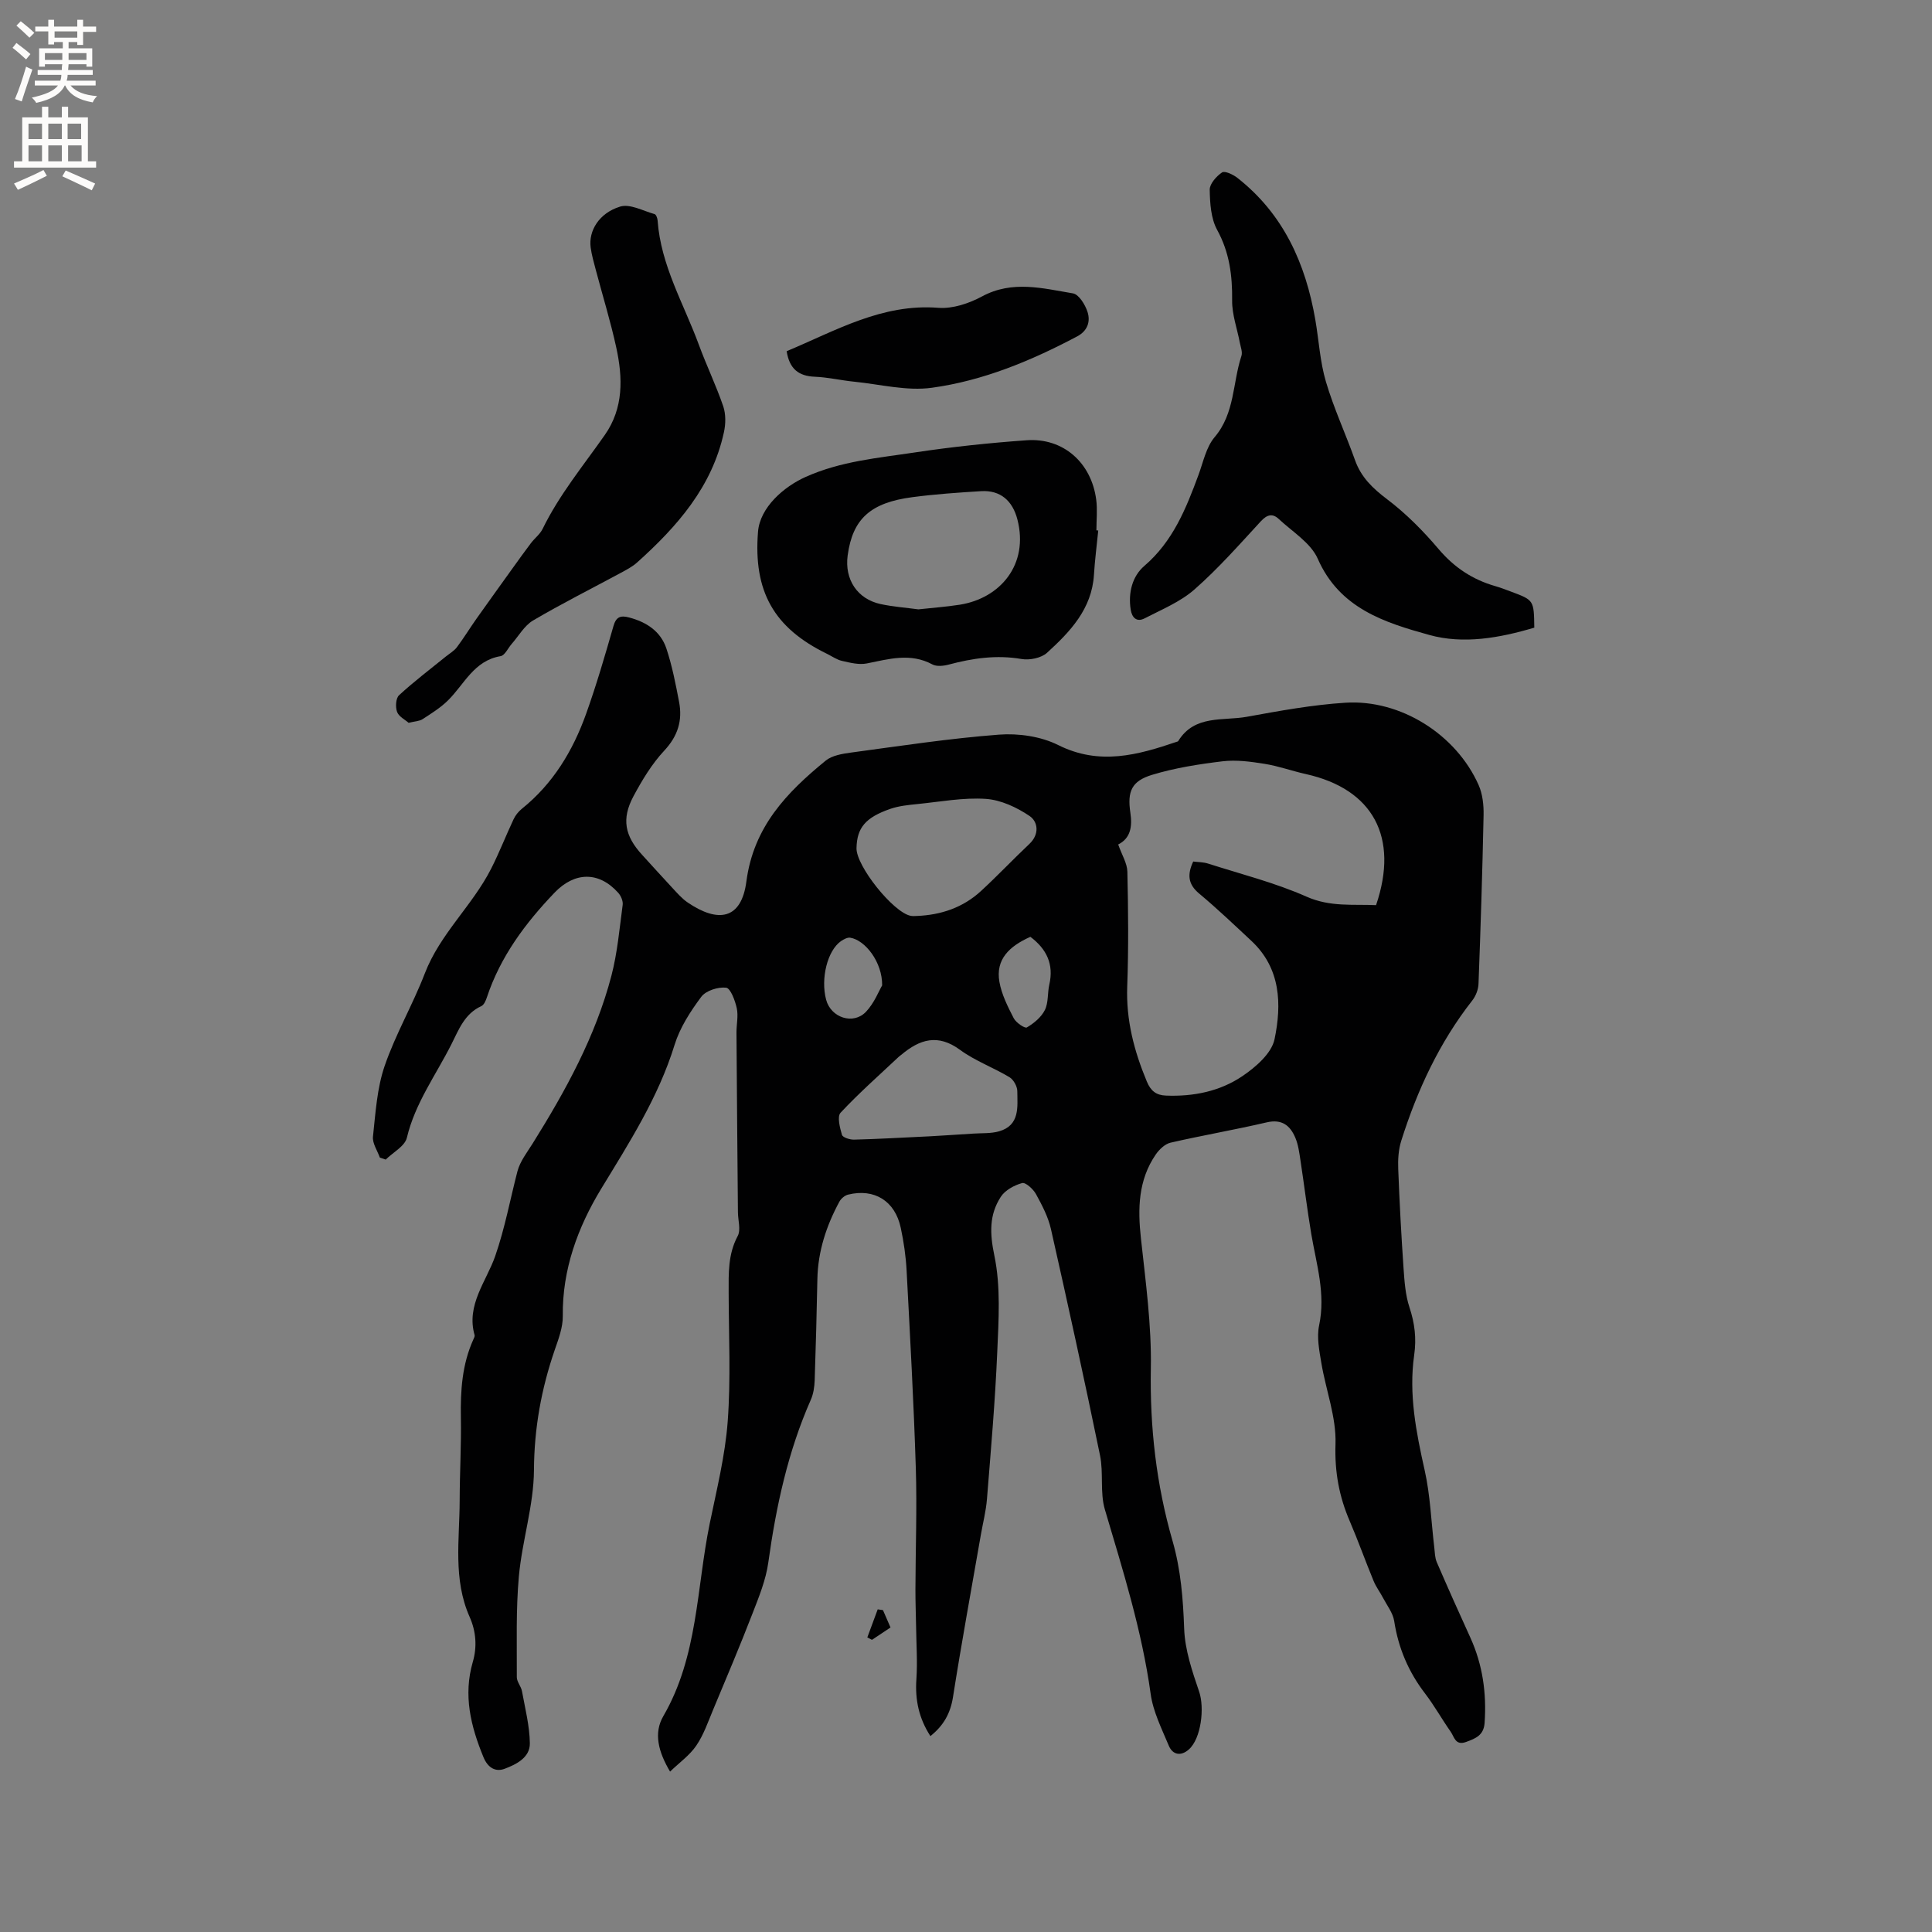 <svg enable-background="new 0 0 400 400" viewBox="0 0 400 400" xmlns="http://www.w3.org/2000/svg"><rect x="0" y="0" width="400" height="400" fill="#808080" stroke="none"/><g fill="#010102"><path d="m78.64 239.66c-.51-1.45-1.57-2.96-1.42-4.34.53-4.9.83-9.98 2.4-14.58 2.25-6.58 5.83-12.7 8.34-19.22 3.15-8.18 9.83-14.01 13.71-21.64 1.7-3.34 3.06-6.86 4.66-10.26.38-.81 1-1.59 1.69-2.15 6.47-5.19 10.58-12.01 13.32-19.66 2.14-5.98 3.92-12.09 5.67-18.19.56-1.97 1.52-2.23 3.23-1.78 3.6.94 6.54 2.86 7.73 6.43 1.19 3.59 1.92 7.34 2.63 11.07.73 3.83-.25 7.05-3.08 10.08-2.56 2.74-4.58 6.1-6.37 9.44-2.51 4.69-1.79 8.22 1.79 12.12 2.08 2.26 4.12 4.56 6.23 6.81 1.01 1.08 2.01 2.25 3.22 3.07 6.26 4.25 11.1 3.58 12.14-4.36 1.49-11.34 8.36-18.43 16.41-25.01 1.33-1.09 3.45-1.43 5.27-1.68 10.18-1.37 20.36-2.93 30.6-3.71 4.05-.31 8.68.36 12.27 2.15 8.55 4.28 16.47 2.08 24.58-.68.1-.03.24-.06.28-.14 3.38-5.5 9.26-4.13 14.22-5.03 6.76-1.23 13.57-2.48 20.41-2.91 11.41-.72 22.93 6.59 27.56 17.04.83 1.87 1.07 4.14 1.03 6.22-.24 11.65-.61 23.3-1.05 34.94-.04 1.17-.56 2.52-1.29 3.45-6.83 8.71-11.39 18.56-14.7 29.03-.59 1.85-.71 3.93-.63 5.89.26 6.85.63 13.7 1.1 20.54.19 2.71.38 5.51 1.22 8.06 1.09 3.29 1.48 6.41.98 9.9-1.15 8.07.4 15.94 2.17 23.83 1.17 5.21 1.35 10.63 1.99 15.96.12 1.03.12 2.14.51 3.06 2.26 5.24 4.59 10.45 6.96 15.64 2.56 5.63 3.38 11.53 2.95 17.67-.18 2.54-1.83 3.2-3.82 3.93-2.25.83-2.46-1.07-3.21-2.13-1.83-2.6-3.38-5.4-5.31-7.92-3.43-4.47-5.52-9.41-6.38-14.99-.26-1.66-1.46-3.18-2.28-4.74-.63-1.21-1.48-2.32-1.99-3.57-1.7-4.11-3.19-8.31-4.94-12.39-2.2-5.11-3.13-10.19-2.94-15.92.19-5.56-1.99-11.18-2.93-16.8-.43-2.57-.98-5.33-.46-7.79 1.38-6.52-.55-12.6-1.61-18.83-.86-5.11-1.48-10.25-2.26-15.37-.24-1.56-.44-3.17-1.04-4.6-1.07-2.57-2.78-3.97-5.97-3.22-6.6 1.54-13.28 2.68-19.89 4.2-1.15.27-2.33 1.4-3.05 2.44-3.64 5.31-3.75 11.21-3.07 17.4.97 8.94 2.21 17.94 2.05 26.89-.22 12.21 1.13 24.07 4.5 35.75 1.71 5.94 2.18 11.99 2.4 18.17.16 4.39 1.67 8.81 3.11 13.04 1.12 3.29.43 9.68-2.16 11.95-1.61 1.42-3.33 1.14-4.14-.81-1.46-3.5-3.25-7.04-3.75-10.72-1.81-13.09-5.75-25.58-9.48-38.17-1.04-3.52-.25-7.54-1-11.19-3.22-15.65-6.64-31.27-10.16-46.85-.57-2.53-1.84-4.96-3.11-7.27-.57-1.03-2.14-2.46-2.86-2.27-1.63.45-3.52 1.47-4.41 2.84-2.42 3.73-2.3 7.57-1.34 12.17 1.34 6.42.89 13.3.6 19.96-.43 10.16-1.32 20.31-2.13 30.45-.2 2.51-.85 4.99-1.28 7.49-1.94 11.16-3.99 22.3-5.75 33.49-.53 3.36-1.92 5.9-4.68 8.1-2.39-3.69-3.2-7.53-2.9-11.79.24-3.55-.01-7.14-.06-10.71-.04-2.63-.15-5.26-.14-7.9.02-8.35.34-16.72.08-25.06-.43-13.67-1.19-27.32-1.91-40.98-.16-2.95-.59-5.91-1.21-8.8-1.18-5.55-5.45-8.2-10.89-6.87-.7.17-1.47.82-1.82 1.47-2.7 5-4.44 10.28-4.55 16.03-.14 6.99-.32 13.98-.56 20.97-.05 1.35-.26 2.79-.8 4.01-4.75 10.76-7.19 22.09-8.8 33.68-.5 3.61-1.94 7.13-3.27 10.56-2.59 6.7-5.39 13.31-8.16 19.94-1.06 2.53-1.96 5.2-3.49 7.43-1.36 2-3.47 3.49-5.42 5.37-2.43-4.09-3.44-7.96-1.4-11.48 7.19-12.37 6.86-26.45 9.6-39.83 1.44-7.02 3.2-14.05 3.73-21.15.66-8.85.22-17.78.2-26.67-.01-4.02-.15-7.97 1.87-11.75.69-1.29.06-3.27.05-4.94-.11-12.39-.22-24.78-.3-37.17-.01-1.69.41-3.46.06-5.07-.35-1.58-1.29-4.13-2.21-4.24-1.67-.19-4.18.61-5.14 1.89-2.25 3.02-4.42 6.37-5.52 9.93-3.36 10.89-9.38 20.24-15.23 29.86-4.78 7.87-8.05 16.67-7.92 26.31.03 2.34-.89 4.76-1.68 7.04-2.77 8.06-4.24 16.19-4.29 24.84-.04 7.33-2.45 14.61-3.12 21.98-.63 6.92-.4 13.93-.43 20.9 0 .96.89 1.9 1.07 2.9.65 3.58 1.58 7.19 1.63 10.79.04 2.96-2.82 4.37-5.2 5.27-1.83.7-3.47-.11-4.41-2.41-2.63-6.4-4.21-12.79-2.2-19.71.9-3.09.69-6.28-.65-9.3-3.48-7.81-2.09-16.04-2.07-24.14.01-5.72.35-11.45.25-17.17-.1-5.57.25-10.99 2.58-16.14.13-.29.33-.65.26-.91-1.79-6.23 2.45-11.15 4.26-16.34 2.02-5.81 3.09-11.72 4.61-17.57.54-2.07 2.01-3.94 3.18-5.81 6.81-10.91 12.99-22.14 16.27-34.66 1.25-4.78 1.68-9.79 2.34-14.71.1-.78-.36-1.86-.92-2.48-4.02-4.5-9.05-4.35-13.18-.04-6.08 6.35-11.22 13.25-14.02 21.69-.22.67-.6 1.56-1.15 1.81-3.43 1.55-4.65 4.82-6.15 7.81-3.21 6.4-7.55 12.23-9.26 19.43-.42 1.76-2.87 3.04-4.39 4.53-.42-.14-.81-.28-1.21-.42zm152.87-64.82c.76 2.17 1.86 3.89 1.9 5.63.18 7.91.26 15.84-.03 23.75-.26 6.96 1.42 13.37 4.06 19.7.82 1.97 1.95 2.83 3.95 2.91 5.65.23 11.13-.87 15.76-3.98 2.79-1.87 6.12-4.75 6.73-7.69 1.5-7.21 1.31-14.67-4.79-20.36-3.56-3.32-7.09-6.69-10.83-9.81-2.31-1.93-2.47-3.93-1.22-6.62 1.02.13 2.09.11 3.06.42 6.84 2.19 13.88 3.96 20.42 6.86 4.9 2.17 9.61 1.53 14.38 1.75 4.79-14.09-.65-24.04-14.51-27.13-2.88-.64-5.69-1.67-8.6-2.13-2.86-.46-5.84-.86-8.68-.52-4.91.59-9.87 1.37-14.58 2.8-4.25 1.29-5.16 3.44-4.5 7.84.44 2.93.01 5.32-2.52 6.58zm-54.18.76c-.08 3.69 7.6 13.3 11.21 14.01.41.08.84.05 1.27.03 5.03-.2 9.58-1.74 13.3-5.17 3.42-3.15 6.62-6.54 10-9.73 2.14-2.01 1.81-4.6.05-5.8-2.65-1.79-5.95-3.33-9.06-3.54-4.68-.31-9.44.6-14.15 1.07-1.87.19-3.81.38-5.57.98-5.22 1.8-6.96 3.94-7.05 8.15zm15.18 59.66c1.83-.11 5.42-.32 9-.56 1.78-.12 3.64.01 5.33-.47 4.35-1.25 3.81-5.04 3.78-8.34-.01-.98-.78-2.36-1.62-2.87-3.35-2.01-7.13-3.38-10.25-5.67-4.58-3.36-8.33-2.18-12.13 1.02-.16.14-.35.24-.5.39-4.07 3.83-8.28 7.54-12.09 11.62-.74.79-.14 3.11.29 4.58.16.54 1.63 1.01 2.49.99 4.66-.11 9.3-.39 15.7-.69zm-9.87-31.25c.05-4.79-3.48-9.36-6.61-9.87-.58-.09-1.35.33-1.9.7-2.82 1.95-4.26 7.75-3.09 12.14.99 3.73 5.63 5.28 8.27 2.48 1.71-1.81 2.67-4.33 3.33-5.45zm30.69-10.05c-4.31 1.92-7.25 4.63-6.41 9.34.46 2.61 1.73 5.12 2.96 7.51.47.92 2.3 2.16 2.72 1.91 1.47-.87 2.99-2.12 3.73-3.61.76-1.53.52-3.53.92-5.27.97-4.24-.59-7.38-3.92-9.88z"/><path d="m317.66 129.95c-7.25 2.15-14.68 3.47-21.74 1.51-9.23-2.56-18.57-5.48-23.09-15.77-1.45-3.3-5.26-5.6-8.09-8.25-1.3-1.22-2.44-.88-3.72.51-4.45 4.83-8.82 9.79-13.74 14.11-2.93 2.57-6.78 4.14-10.31 5.97-1.61.83-2.6-.12-2.87-1.8-.55-3.48.32-6.92 2.82-9.06 5.93-5.09 8.63-11.86 11.21-18.83.99-2.68 1.59-5.77 3.35-7.84 4.2-4.95 3.7-11.21 5.54-16.79.27-.8-.15-1.86-.33-2.78-.55-2.9-1.62-5.8-1.59-8.69.06-5.18-.54-9.96-3.1-14.64-1.3-2.37-1.49-5.52-1.54-8.32-.02-1.22 1.38-2.79 2.55-3.58.57-.38 2.29.43 3.17 1.12 9.54 7.48 14.13 17.73 16.14 29.36.74 4.28.97 8.69 2.19 12.82 1.63 5.53 4.09 10.82 6.03 16.26 1.26 3.56 3.66 5.84 6.64 8.1 3.92 2.96 7.47 6.55 10.66 10.31 3.23 3.81 7.03 6.33 11.74 7.68 1.12.32 2.2.74 3.29 1.15 4.72 1.76 4.71 1.77 4.79 7.45z"/><path d="m227.38 109.84c-.3 3.06-.7 6.1-.89 9.17-.44 7.07-4.92 11.77-9.7 16.13-1.2 1.1-3.62 1.59-5.3 1.3-5.17-.89-10.09-.17-15.05 1.15-1.07.29-2.51.45-3.4-.03-4.56-2.45-9.01-1.11-13.59-.2-1.62.32-3.45-.15-5.13-.53-1.1-.25-2.1-.98-3.15-1.49-10.95-5.34-15.22-12.91-14.23-25.25.4-5.03 5.34-9.32 9.82-11.33 7.34-3.3 15.07-3.94 22.74-5.1 7.64-1.15 15.35-1.96 23.06-2.51 7.55-.54 13.39 4.61 14.4 12.3.27 2.08.04 4.23.04 6.35.13.02.25.03.38.04zm-37.24 16.32c2.89-.32 5.75-.52 8.56-.96 8.41-1.33 14.35-8.34 11.94-17.66-1-3.86-3.51-6.09-7.5-5.85-4.75.29-9.51.62-14.22 1.24-8.75 1.14-12.4 4.54-13.42 12.07-.67 4.97 1.99 9.02 6.83 10.07 2.58.55 5.22.74 7.81 1.09z"/><path d="m84.6 149.65c-.71-.63-2.02-1.27-2.39-2.26-.37-1-.27-2.83.41-3.45 3.07-2.83 6.42-5.36 9.67-8 .79-.64 1.73-1.17 2.32-1.96 1.44-1.92 2.69-3.98 4.08-5.94 2.49-3.52 5.02-7.02 7.53-10.52 1.23-1.71 2.45-3.42 3.72-5.09.77-1.01 1.87-1.83 2.41-2.94 3.44-7.06 8.42-13.08 12.88-19.45 3.9-5.58 3.72-11.82 2.37-18.05-1.18-5.43-2.83-10.75-4.25-16.12-.4-1.53-.85-3.07-1.06-4.63-.46-3.43 1.72-7.13 6.11-8.47 2.04-.62 4.76.9 7.13 1.56.31.09.59.85.62 1.31.66 9.33 5.44 17.29 8.56 25.79 1.57 4.27 3.56 8.39 5.03 12.69.55 1.63.52 3.66.14 5.37-2.45 11.31-9.68 19.52-17.97 26.96-1 .9-2.25 1.54-3.45 2.19-6.04 3.26-12.18 6.34-18.09 9.82-1.81 1.07-2.98 3.21-4.44 4.87-.76.87-1.41 2.37-2.29 2.52-5.5.92-7.49 5.79-10.86 9.13-1.54 1.53-3.45 2.72-5.28 3.91-.65.43-1.6.44-2.9.76z"/><path d="m162.87 72.71c10.19-4.26 19.76-9.9 31.42-8.98 2.96.23 6.36-.92 9.05-2.37 6.28-3.38 12.56-1.66 18.8-.62 1.23.2 2.55 2.36 3.03 3.87.62 1.97.01 3.9-2.18 5.05-9.5 5.03-19.42 9.16-30.05 10.62-5.2.72-10.7-.71-16.05-1.25-2.74-.27-5.45-.92-8.18-1.03-3.36-.13-5.27-1.62-5.84-5.29z"/><path d="m184.37 336.95c-1.48.98-2.66 1.77-3.84 2.56-.32-.17-.64-.34-.96-.5.72-1.94 1.43-3.87 2.15-5.81.36.05.73.11 1.09.16.47 1.09.94 2.18 1.56 3.59z"/></g><path d="m2.6 9.9.8-1c.9.7 1.9 1.4 2.9 2.3l-.9 1.1c-1.1-1-2-1.8-2.8-2.4zm.5 10.6c.9-2.1 1.6-4.3 2.3-6.7.4.2.8.4 1.3.6-.7 2.1-1.5 4.3-2.2 6.6zm.3-15.2.9-.9c1 .8 2 1.6 2.8 2.4l-1 1c-.9-.9-1.8-1.7-2.7-2.5zm12.6-1.2h1.2v1.4h2.7v1.1h-2.7v2.7h-1.2v-.6h-1.8v1.3h4.9v3.8h-1.2v-.5h-3.7c0 .4-.1.9-.1 1.2h5.1v1h-5.2c0 .5-.1.9-.2 1.2h6v1h-5.2c1.1 1.3 2.9 2 5.5 2.2-.4.4-.7.8-.9 1.3-2.9-.5-4.8-1.6-5.7-3.5h-.1c-.8 1.7-2.7 2.9-5.9 3.6-.2-.4-.6-.8-.9-1.1 2.8-.6 4.6-1.4 5.4-2.5h-4.8v-1h5.3c.1-.3.2-.7.2-1.2h-4.9v-1h5c0-.4 0-.8.1-1.2h-3.6v.5h-1.2v-3.8h4.9v-1.3h-1.8v.5h-1.2v-2.7h-2.7v-1h2.7v-1.4h1.2v1.4h4.8zm-6.7 8.3h3.6c0-.4 0-.9 0-1.4h-3.6zm1.9-4.6h4.8v-1.3h-4.7v1.3zm6.7 3.2h-3.7v1.4h3.7z" fill="#fcfbfa"/><path d="m8.7 22.1h1.3v2.2h2.8v-2.2h1.3v2.2h4.1v9.1h1.7v1.3h-17v-1.3h1.7v-9.1h4.1zm.3 13.1.7 1.2c-1.8.9-3.8 1.9-6 2.9-.2-.4-.5-.8-.8-1.3 2.3-1 4.4-1.9 6.1-2.8zm-3.1-6.4h2.8v-3.2h-2.8zm0 4.6h2.8v-3.3h-2.8zm4.1-4.6h2.8v-3.2h-2.8zm0 4.6h2.8v-3.3h-2.8zm3.6 1.9c2.1.9 4.1 1.8 6.1 2.7l-.7 1.4c-2.2-1.1-4.2-2-6.1-2.9zm3.2-9.7h-2.8v3.2h2.8zm-2.7 7.8h2.8v-3.3h-2.8z" fill="#fcfbfa"/></svg>